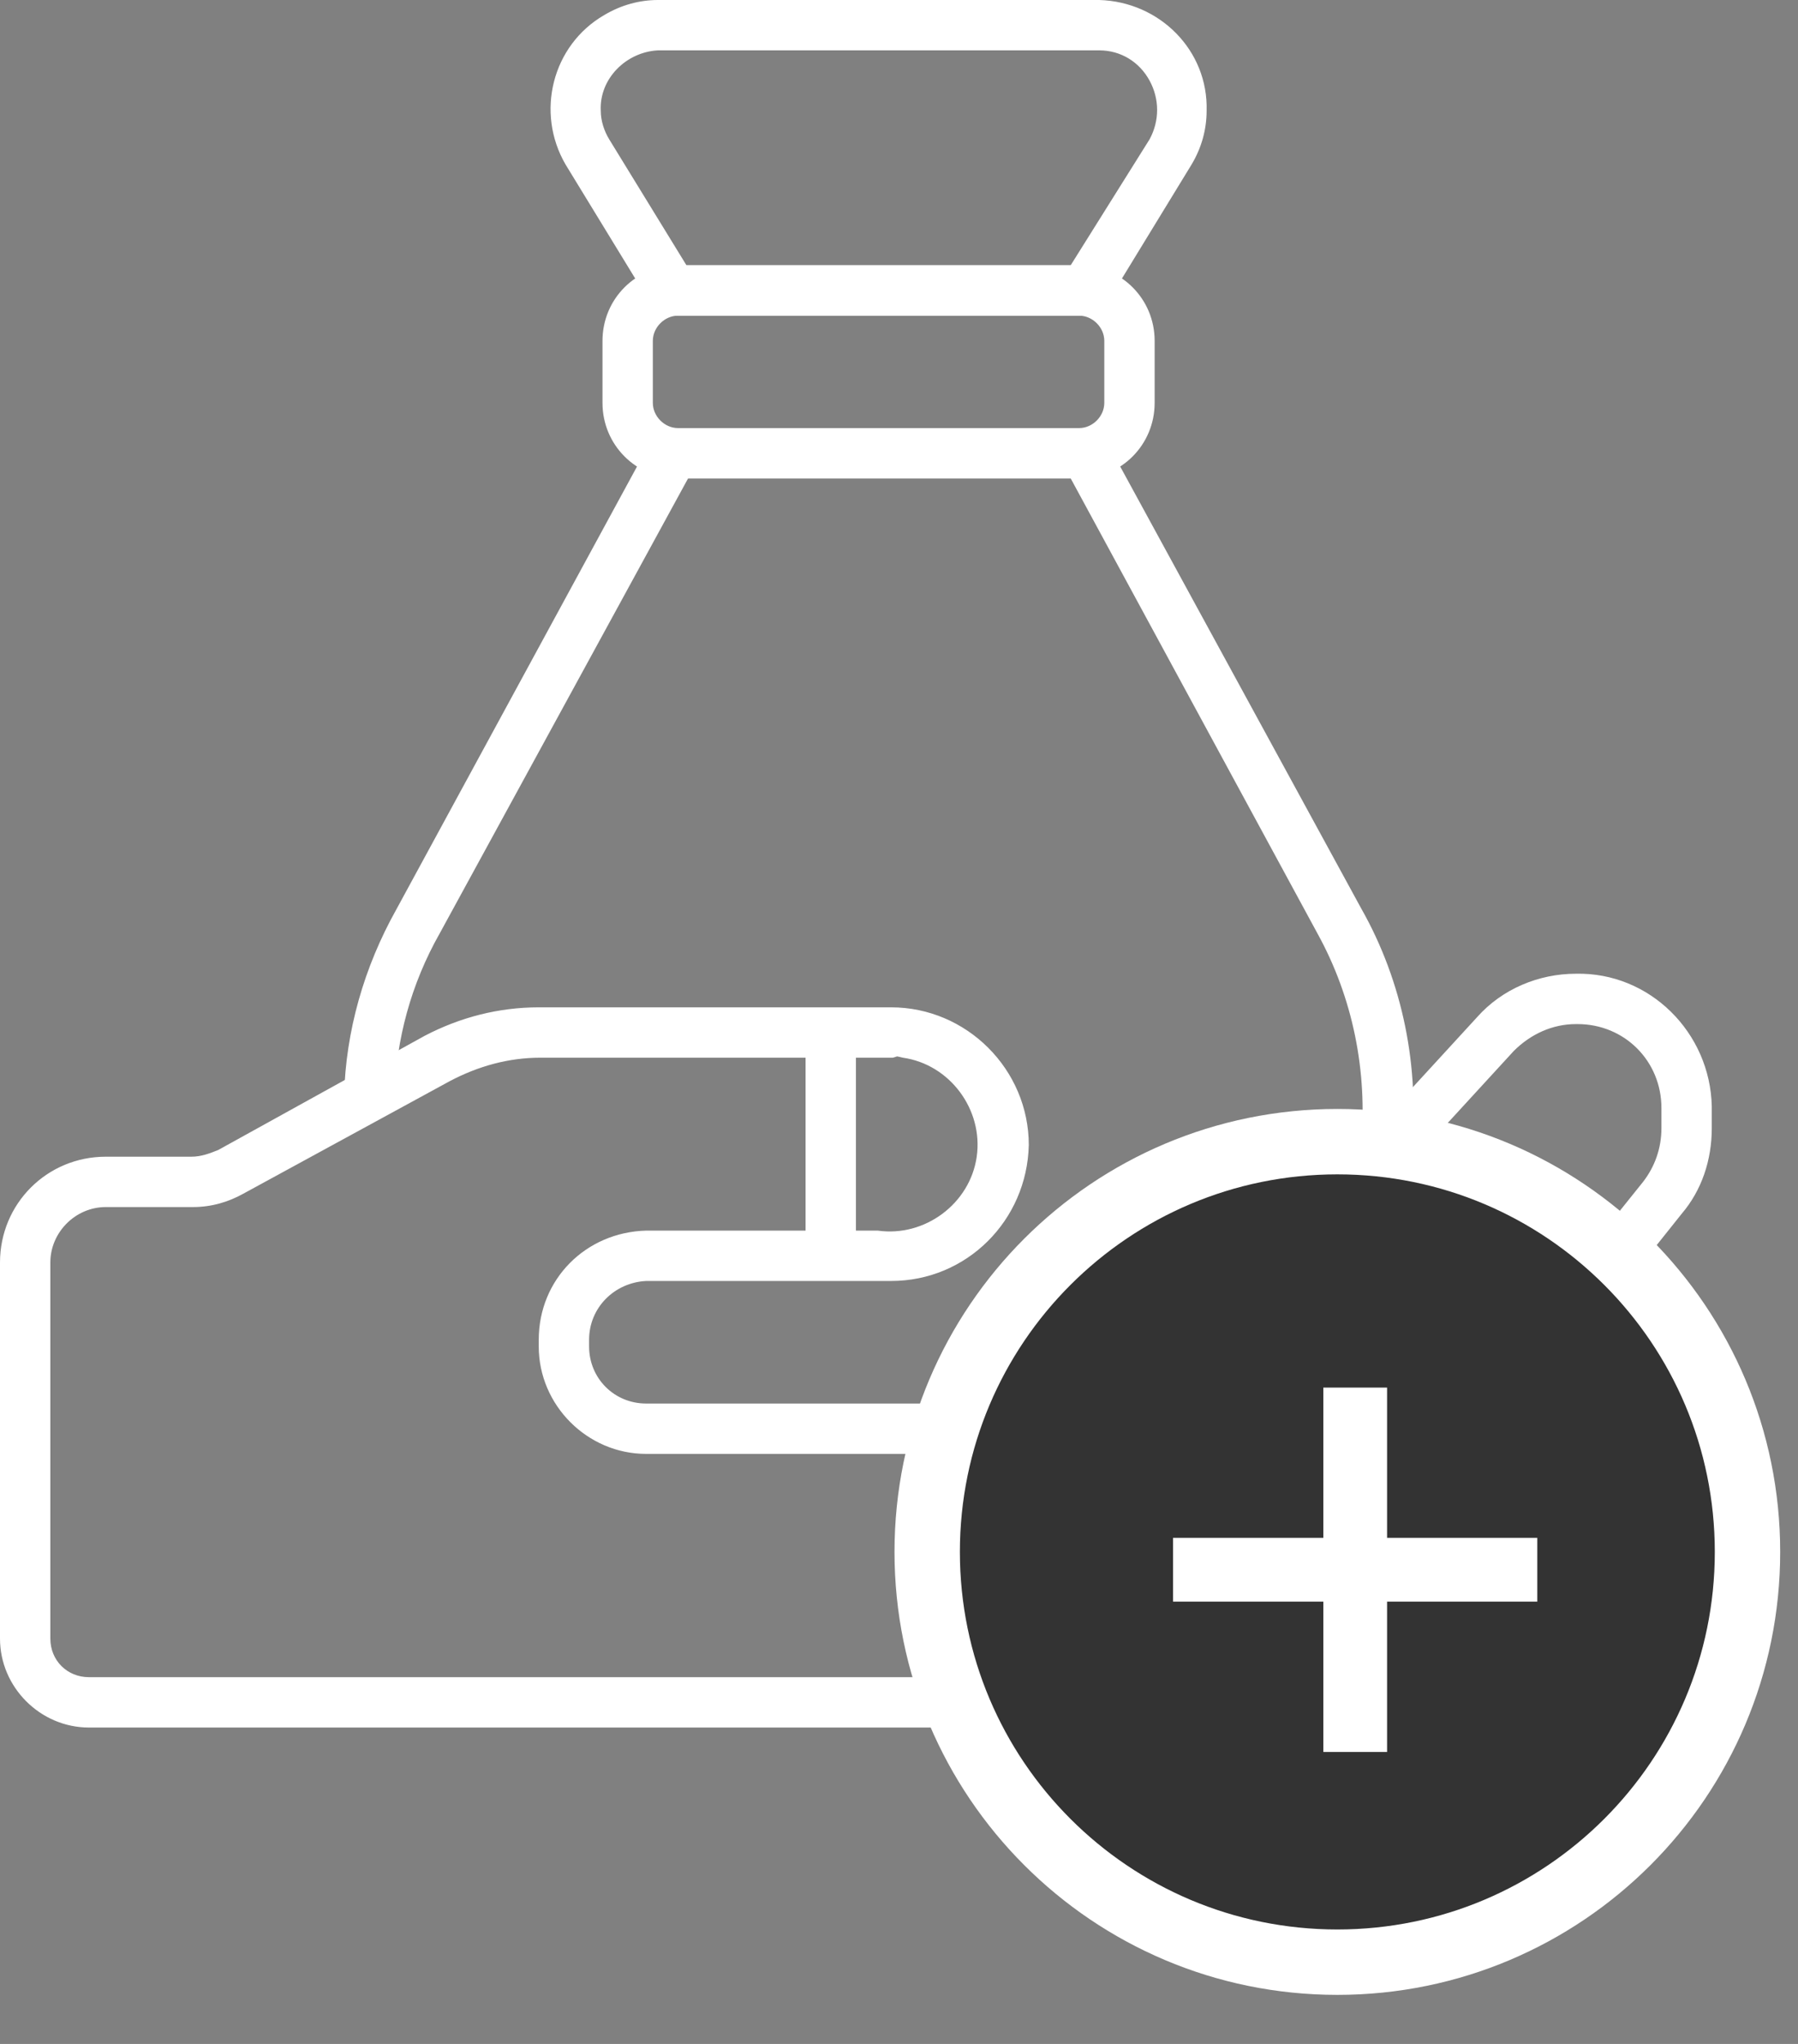 <svg width="22" height="25" viewBox="0 0 22 25" fill="none" xmlns="http://www.w3.org/2000/svg">
<rect x="0" y="0" width="22" height="25" fill="#808080" stroke="none"/>
<path d="M13.45 3.861H8.05L6.92 2.012C6.55 1.376 6.756 0.554 7.392 0.185C7.598 0.062 7.824 0 8.05 0H13.45C14.189 0.021 14.785 0.616 14.764 1.355C14.764 1.581 14.703 1.807 14.58 2.012L13.45 3.861ZM8.399 3.244H13.101L14.066 1.704C14.189 1.478 14.189 1.212 14.066 0.986C13.943 0.76 13.717 0.616 13.45 0.616H8.05C7.659 0.637 7.331 0.965 7.351 1.355C7.351 1.478 7.392 1.602 7.454 1.704L8.399 3.244Z" fill="white"/>
<path d="M17.27 14.087L16.654 14.005C16.736 13.101 16.551 12.198 16.12 11.417L13.101 5.852H8.419L5.38 11.417C5.031 12.033 4.846 12.711 4.826 13.409H4.21C4.23 12.608 4.456 11.828 4.846 11.13L8.05 5.236H13.45L16.654 11.109C17.167 12.013 17.373 13.06 17.27 14.087Z" fill="white"/>
<path d="M13.204 5.853H8.296C7.783 5.853 7.372 5.442 7.372 4.928V4.169C7.372 3.655 7.783 3.245 8.296 3.245H13.204C13.717 3.245 14.128 3.655 14.128 4.169V4.928C14.128 5.442 13.717 5.853 13.204 5.853ZM8.296 3.861C8.132 3.861 7.988 4.004 7.988 4.169V4.928C7.988 5.093 8.132 5.236 8.296 5.236H13.204C13.368 5.236 13.512 5.093 13.512 4.928V4.169C13.512 4.004 13.368 3.861 13.204 3.861H8.296Z" fill="white"/>
<path d="M13.348 21.13H1.088C0.493 21.13 0 20.637 0 20.042V15.442C0 14.723 0.575 14.148 1.294 14.148H2.341C2.464 14.148 2.567 14.107 2.67 14.066L5.195 12.67C5.627 12.444 6.099 12.321 6.592 12.321H10.904C11.828 12.321 12.588 13.081 12.588 14.005C12.567 14.929 11.828 15.668 10.904 15.668H7.906C7.516 15.688 7.208 15.996 7.208 16.387V16.469C7.208 16.859 7.516 17.167 7.906 17.167H13.204C13.573 17.167 13.923 17.003 14.148 16.695H14.169L18.071 12.444C18.379 12.095 18.83 11.91 19.282 11.91C20.186 11.89 20.925 12.629 20.945 13.532V13.553V13.799C20.945 14.189 20.822 14.559 20.576 14.847L16.921 19.426C16.058 20.514 14.744 21.13 13.348 21.13ZM1.294 14.764C0.924 14.764 0.616 15.072 0.616 15.442V20.042C0.616 20.309 0.821 20.514 1.088 20.514H13.348C14.539 20.514 15.689 19.98 16.428 19.036L20.104 14.456C20.247 14.272 20.329 14.046 20.329 13.799V13.553C20.329 12.978 19.878 12.526 19.303 12.526H19.282C18.995 12.526 18.728 12.649 18.522 12.855L14.621 17.105C14.272 17.537 13.758 17.783 13.204 17.783H7.906C7.187 17.783 6.592 17.188 6.592 16.469V16.387C6.592 15.647 7.167 15.072 7.906 15.052H10.74C11.315 15.134 11.869 14.723 11.951 14.148C12.033 13.573 11.623 13.019 11.048 12.937C10.945 12.916 11.007 12.916 10.925 12.937H6.612C6.222 12.937 5.852 13.04 5.503 13.224L2.978 14.6C2.793 14.703 2.587 14.764 2.361 14.764H1.294Z" fill="white"/>
<path d="M10.473 12.711H9.857V15.38H10.473V12.711Z" fill="white"/>
<path d="M21.382 18.982C21.382 16.21 19.135 13.964 16.364 13.964C13.592 13.964 11.345 16.21 11.345 18.982C11.345 21.753 13.592 24 16.364 24C19.135 24 21.382 21.753 21.382 18.982Z" fill="#333333" stroke="white" stroke-width="0.8"/>
<path d="M18.81 18.81H16.972V16.972H16.192V18.81H14.353V19.59H16.192V21.429H16.972V19.59H18.81V18.81Z" fill="white"/>
</svg>
